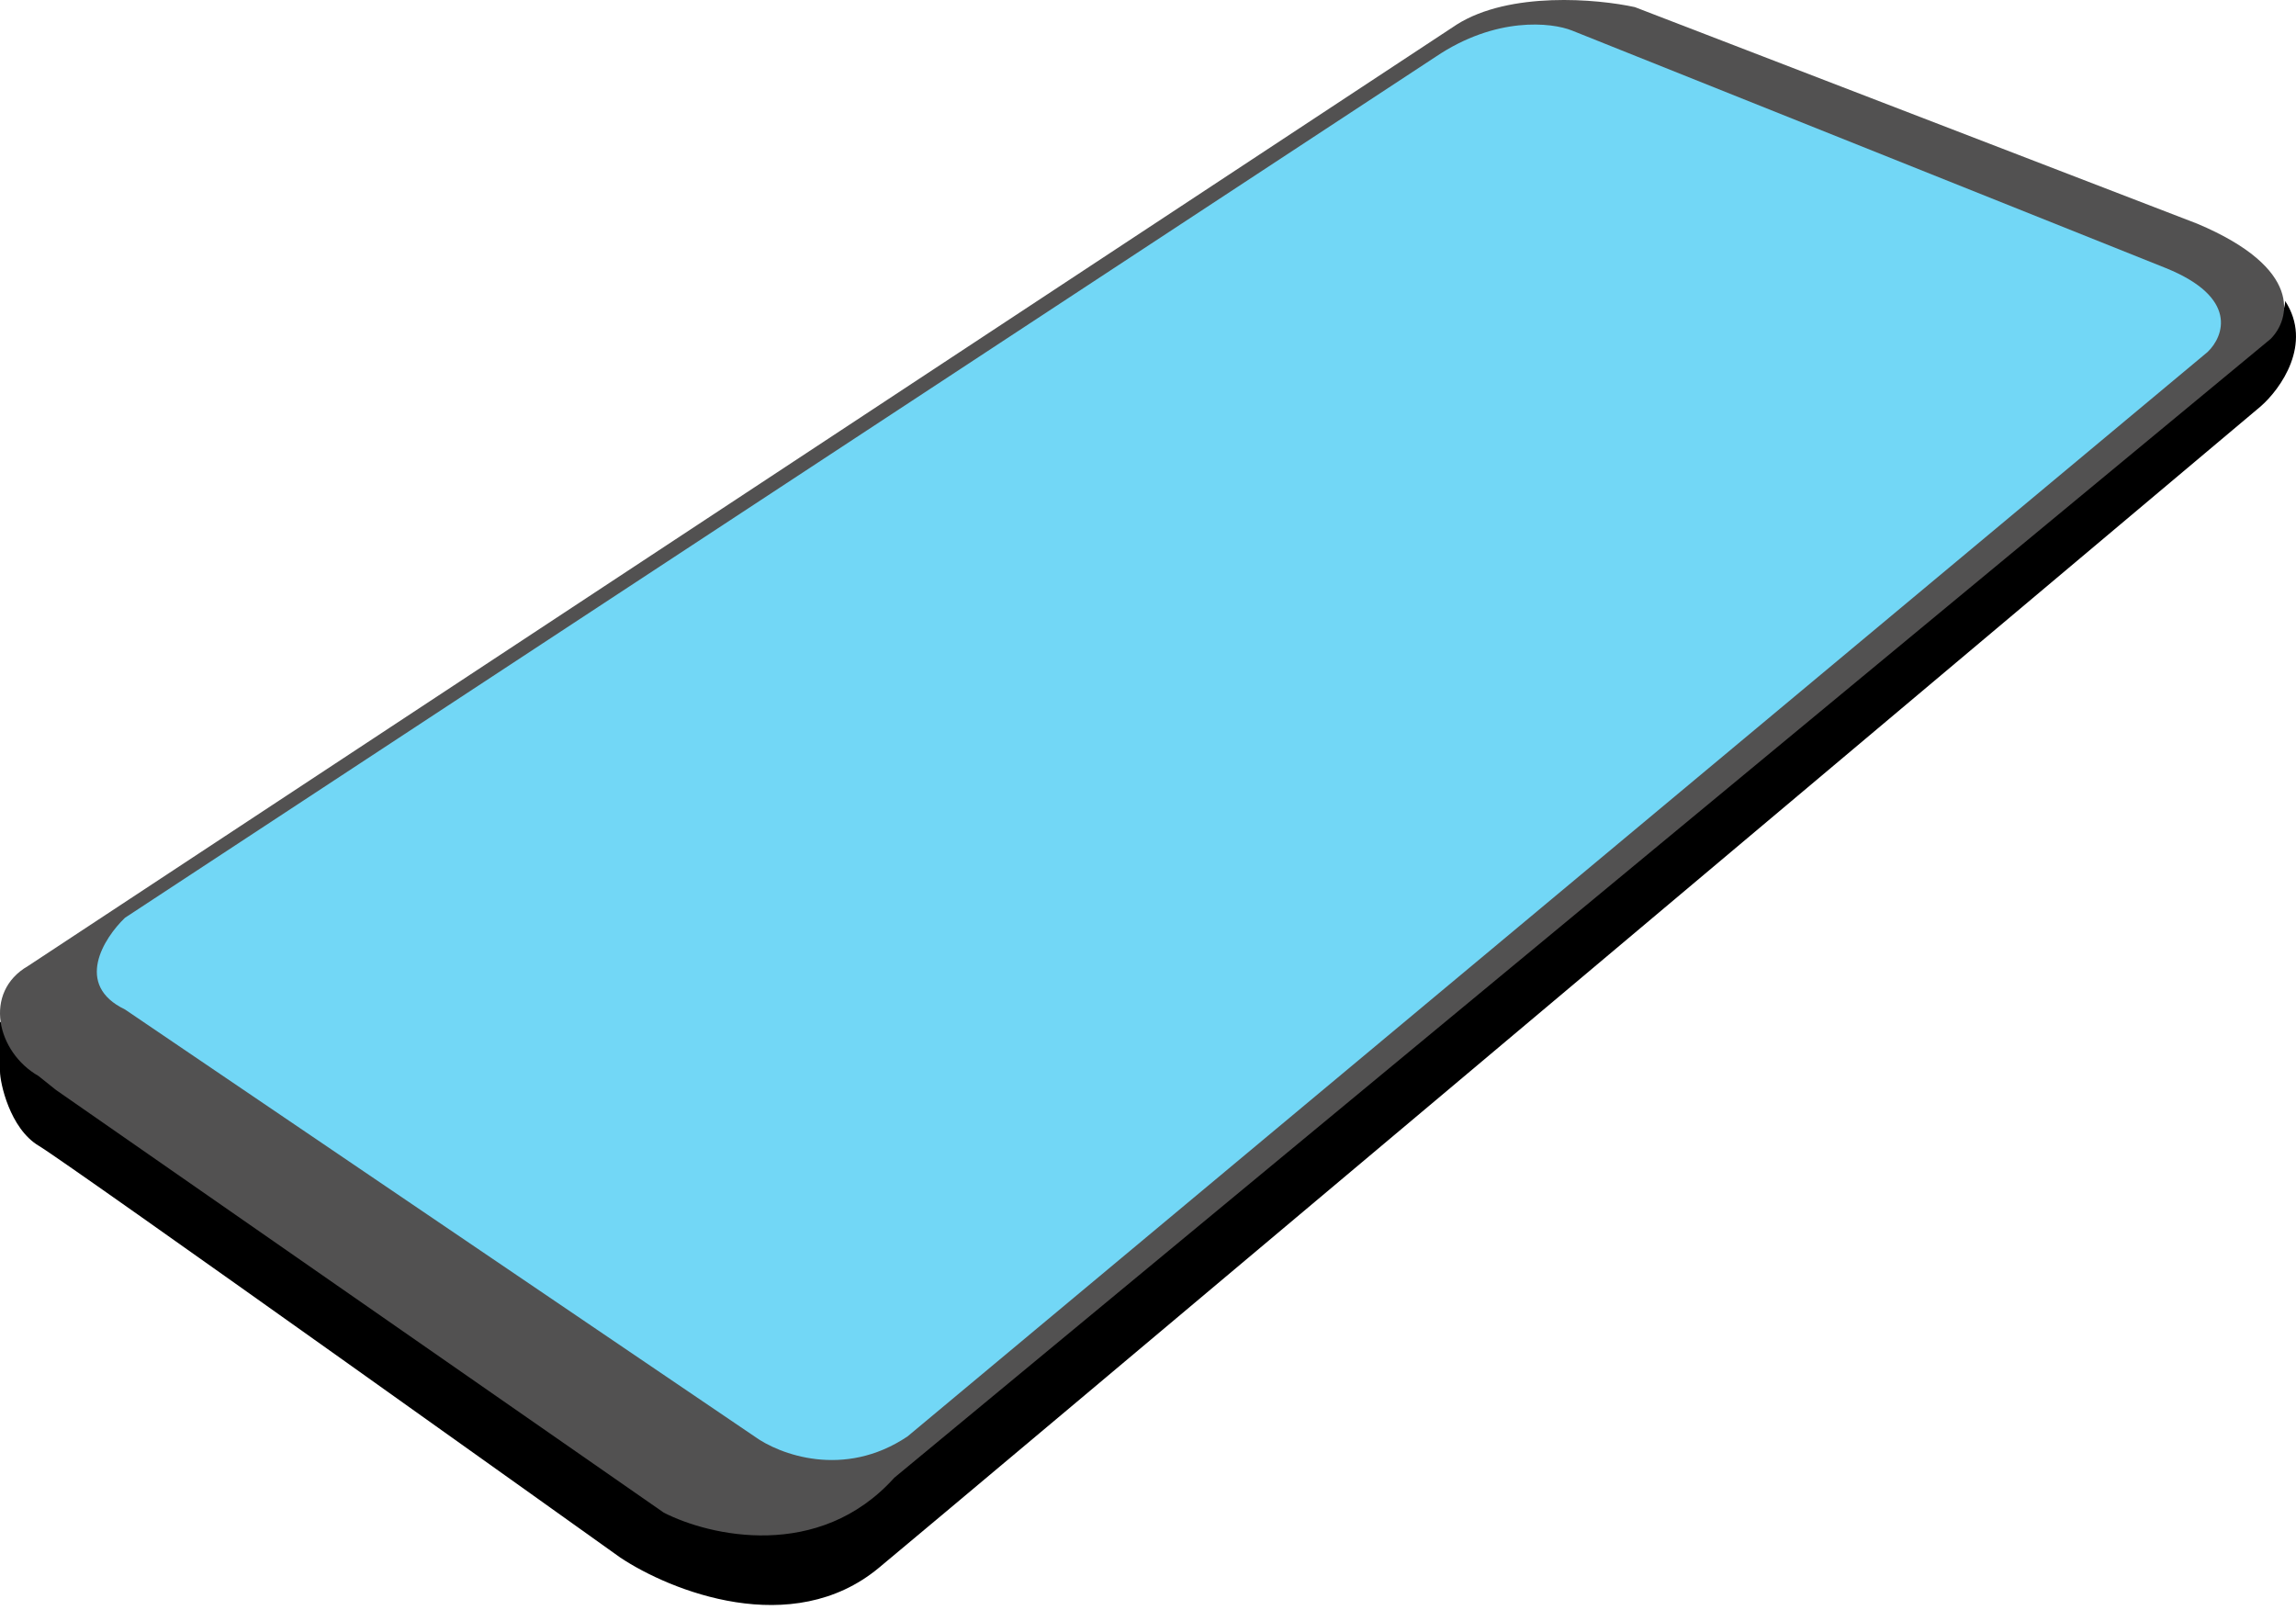 <svg width="455" height="319" viewBox="0 0 455 319" fill="none" xmlns="http://www.w3.org/2000/svg">
<path d="M174.147 310.7C156.974 324.949 132.831 315.267 122.907 308.645C122.907 308.645 13.51 230.516 7.71 227.073C1.911 223.631 0 214.505 0 212.319V202.465L130.523 298.712C146.034 307.755 163.529 300.882 170.338 296.315C259.662 223.016 439.763 75.255 445.58 70.597C451.396 65.938 452.85 61.349 452.85 59.636C458.39 68.13 451.927 77.104 448.003 80.529C363.873 151.316 191.319 296.452 174.147 310.7Z" fill="black"/>
<path d="M131.543 299.754L11.098 215.996L7.637 213.227C-0.619 208.52 -3.438 196.614 5.56 191.422L288.676 4.871C299.198 -1.775 316.595 -0.206 323.979 1.409L435.426 44.327C456.469 53.187 453.885 63.247 449.962 67.17L177.229 292.832C162.278 309.445 140.542 304.369 131.543 299.754Z" fill="#525151"/>
<path d="M149.541 284.665L24.769 200.042C14.663 195.196 20.558 185.909 24.769 181.871L284.523 11.24C296.429 3.211 307.481 4.434 311.519 6.049L429.195 53.119C443.594 58.934 440.732 66.618 437.502 69.733L179.825 284.665C167.227 293.11 154.386 288.184 149.541 284.665Z" fill="#72D7F6"/>
</svg>
